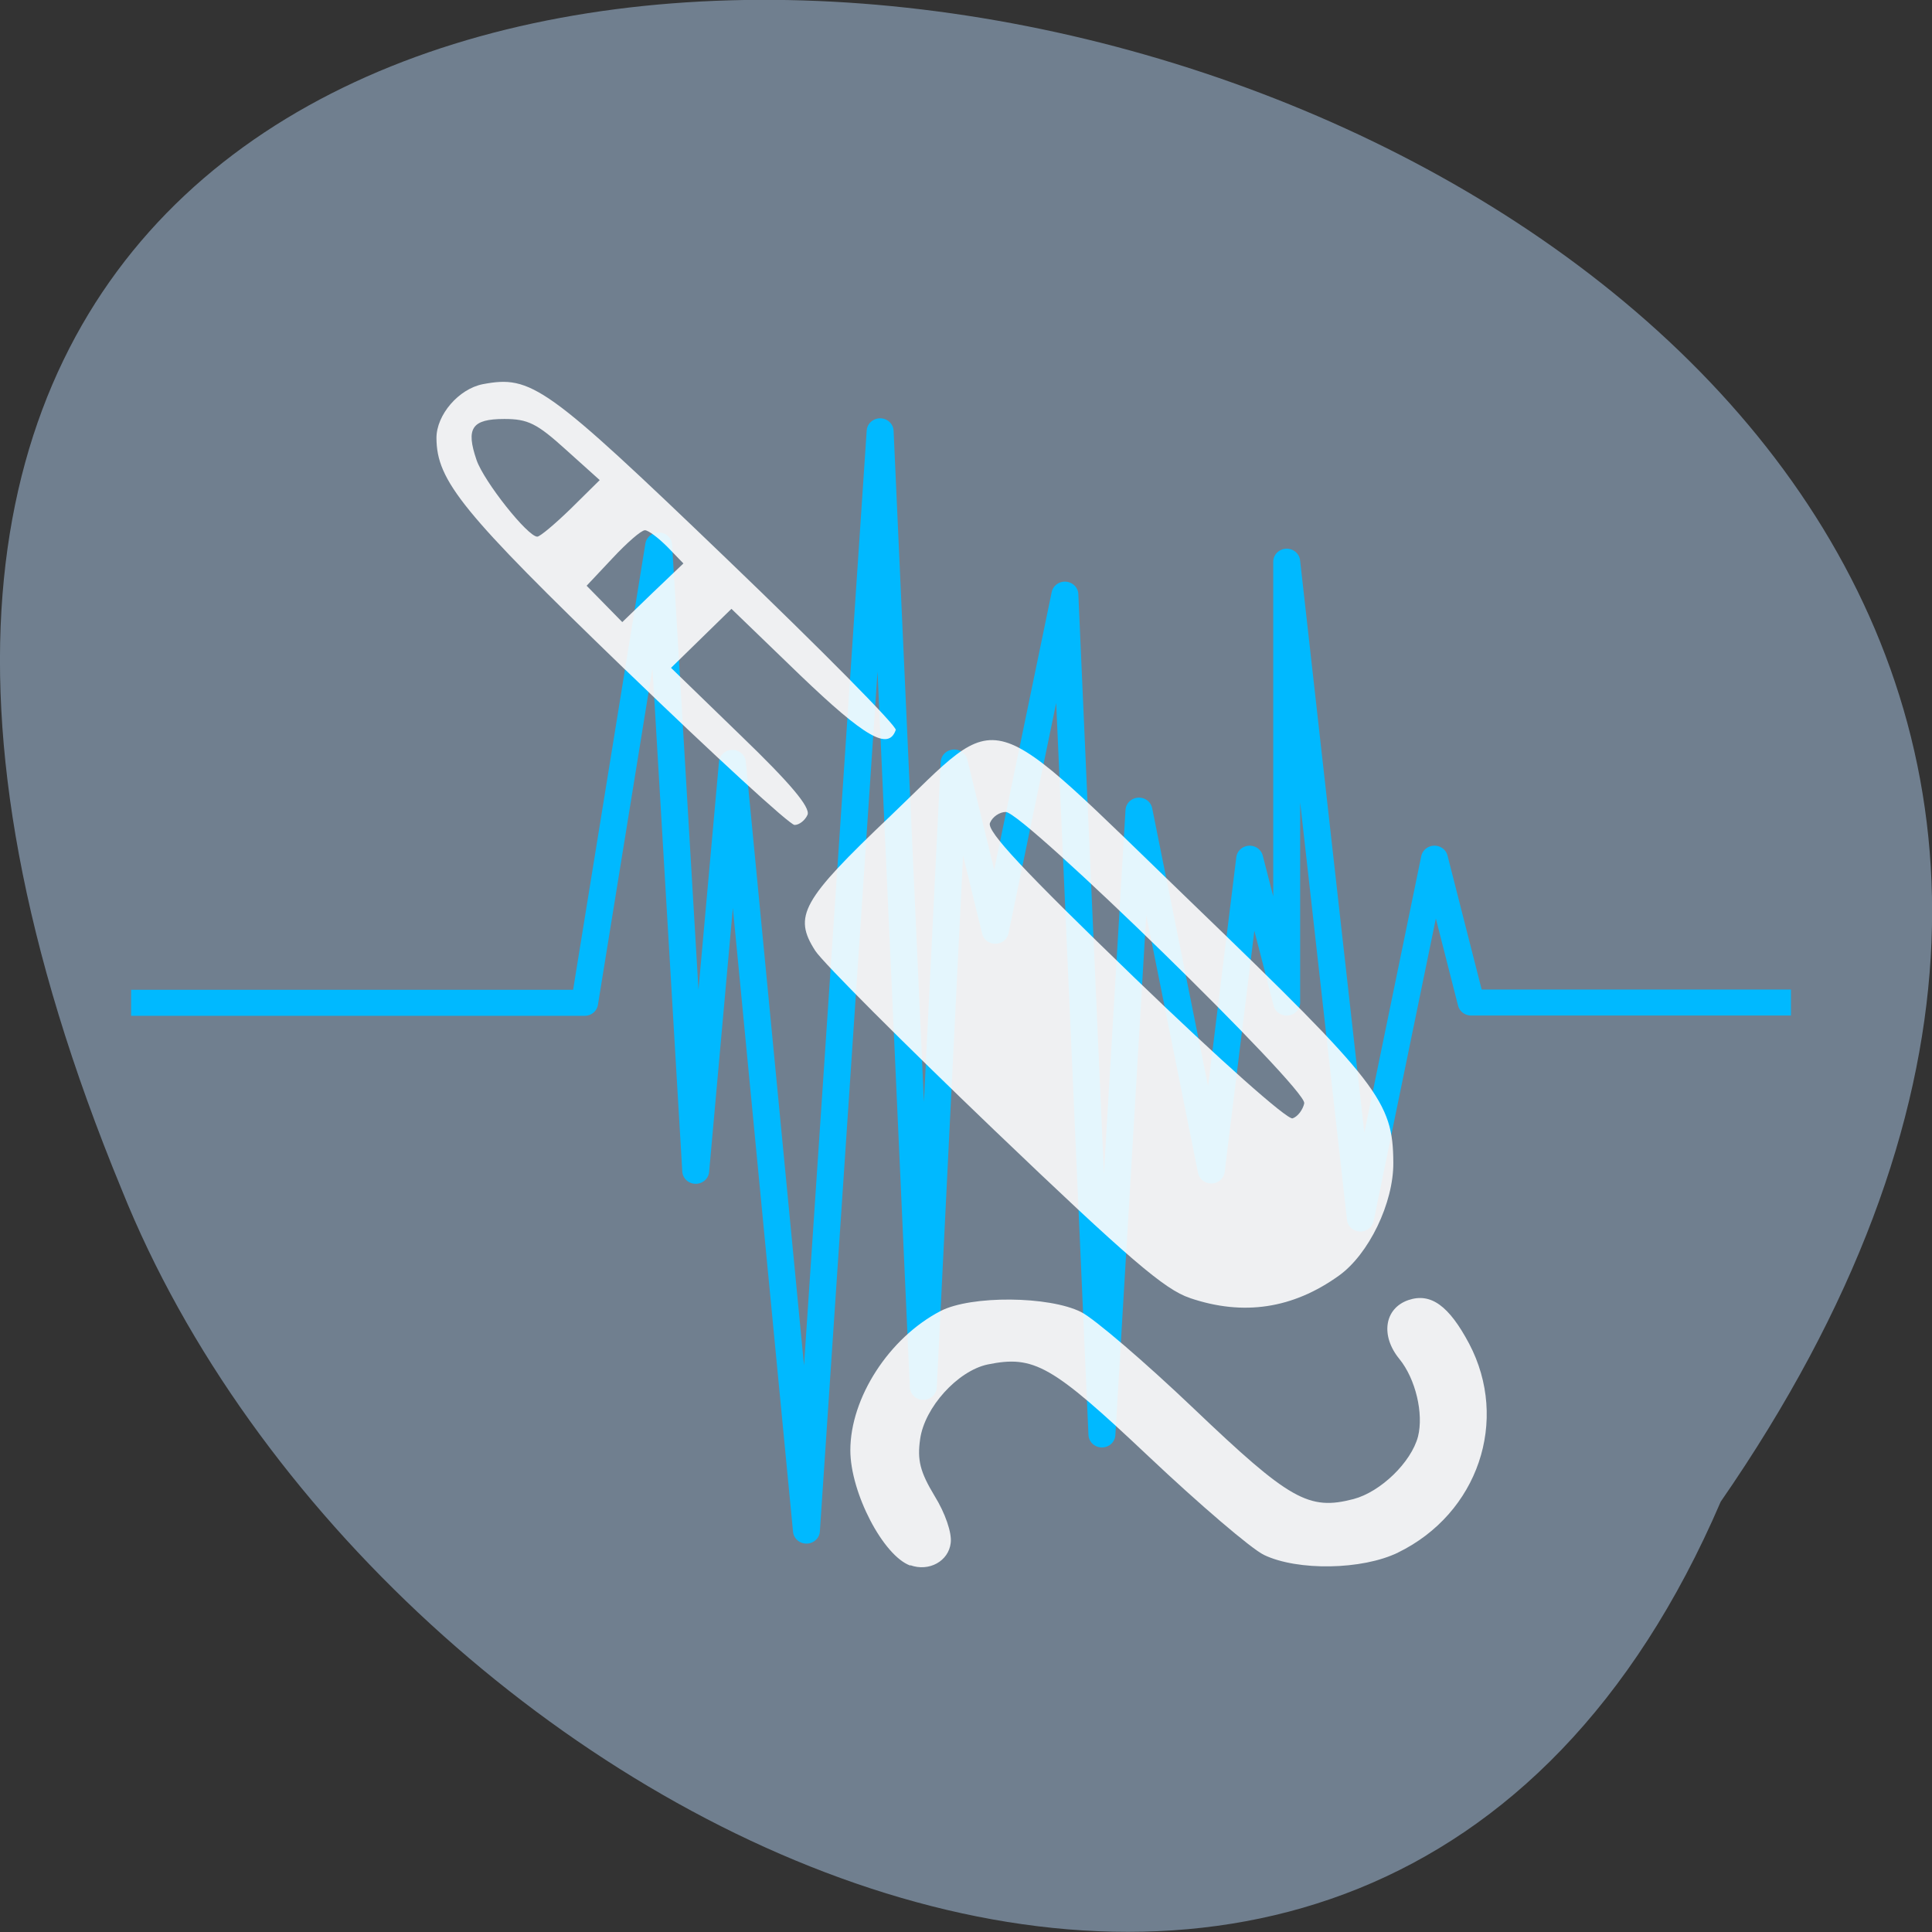 <svg xmlns="http://www.w3.org/2000/svg" viewBox="0 0 22 22"><rect x="0" y="0" width="22" height="22" fill="#333333" stroke="none"/><path d="m 19.594 17.1 c 12.363 -17.875 -27.375 -25.75 -18.207 -3.551 c 2.93 7.305 14.203 12.871 18.207 3.551" fill="#707f8f"/><path d="m -131.5 281.37 h 17.686 l 2.888 -18.467 l 1.444 25.25 l 1.43 -16.471 l 2.888 31 l 2.874 -44.39 l 1.684 38.584 l 1.203 -25.21 l 1.604 6.794 l 2.714 -13.573 l 1.444 33.912 l 1.444 -25.19 l 2.821 14.53 l 1.497 -12.589 l 1.444 5.809 v -17.802 l 2.874 26.522 l 2.888 -14.53 l 1.43 5.809 h 12.472" transform="matrix(0.292 0 0 0.282 39.891 -67.927)" fill="none" stroke="#00b9ff" stroke-linejoin="round" stroke-width="1.05"/><path d="m 10.367 17.828 c -0.309 -0.109 -0.684 -0.832 -0.684 -1.313 c 0 -0.598 0.441 -1.281 1.027 -1.586 c 0.348 -0.18 1.238 -0.172 1.602 0.012 c 0.148 0.074 0.727 0.57 1.281 1.098 c 1.094 1.043 1.309 1.164 1.82 1.031 c 0.309 -0.082 0.656 -0.418 0.734 -0.711 c 0.066 -0.262 -0.027 -0.656 -0.211 -0.883 c -0.219 -0.266 -0.172 -0.578 0.102 -0.672 c 0.254 -0.086 0.461 0.063 0.691 0.496 c 0.461 0.875 0.102 1.934 -0.809 2.379 c -0.406 0.199 -1.145 0.211 -1.527 0.027 c -0.145 -0.07 -0.738 -0.578 -1.313 -1.121 c -1.105 -1.043 -1.305 -1.156 -1.836 -1.047 c -0.34 0.074 -0.715 0.488 -0.766 0.848 c -0.035 0.242 0 0.375 0.164 0.648 c 0.121 0.195 0.199 0.422 0.184 0.535 c -0.023 0.207 -0.246 0.332 -0.461 0.254 m 3.184 -3.043 c -0.285 -0.094 -0.695 -0.445 -2.23 -1.914 c -1.031 -0.988 -1.949 -1.906 -2.035 -2.039 c -0.254 -0.395 -0.156 -0.574 0.855 -1.535 c 1.309 -1.25 1.027 -1.332 3.461 1.016 c 2.102 2.027 2.262 2.234 2.266 2.93 c 0.004 0.461 -0.281 1.047 -0.621 1.289 c -0.523 0.375 -1.086 0.461 -1.695 0.254 m 1.301 -2.219 c 0.035 -0.16 -3.199 -3.316 -3.398 -3.316 c -0.07 0 -0.152 0.055 -0.18 0.125 c -0.039 0.094 0.379 0.539 1.645 1.762 c 0.984 0.949 1.742 1.621 1.801 1.602 c 0.059 -0.02 0.117 -0.098 0.133 -0.172 m -7.734 -4.938 c -1.852 -1.789 -2.145 -2.148 -2.148 -2.637 c 0 -0.266 0.254 -0.559 0.527 -0.613 c 0.555 -0.105 0.719 0.012 2.777 1.988 c 1.074 1.031 1.941 1.906 1.926 1.949 c -0.082 0.238 -0.348 0.086 -1.09 -0.625 l -0.781 -0.754 l -0.688 0.672 l 0.801 0.777 c 0.559 0.539 0.785 0.809 0.754 0.895 c -0.027 0.063 -0.094 0.117 -0.148 0.117 c -0.055 0 -0.922 -0.797 -1.93 -1.77 m 0.48 -1.398 c -0.102 -0.102 -0.215 -0.188 -0.254 -0.188 c -0.043 0 -0.207 0.145 -0.367 0.316 l -0.297 0.316 l 0.406 0.414 l 0.348 -0.336 l 0.348 -0.332 m -1.281 -0.625 l 0.328 -0.324 l -0.387 -0.348 c -0.328 -0.297 -0.43 -0.348 -0.699 -0.348 c -0.371 0 -0.441 0.105 -0.316 0.469 c 0.086 0.246 0.582 0.871 0.691 0.871 c 0.031 0 0.203 -0.145 0.383 -0.32" fill="#fcfcfc" fill-opacity="0.902"/></svg>